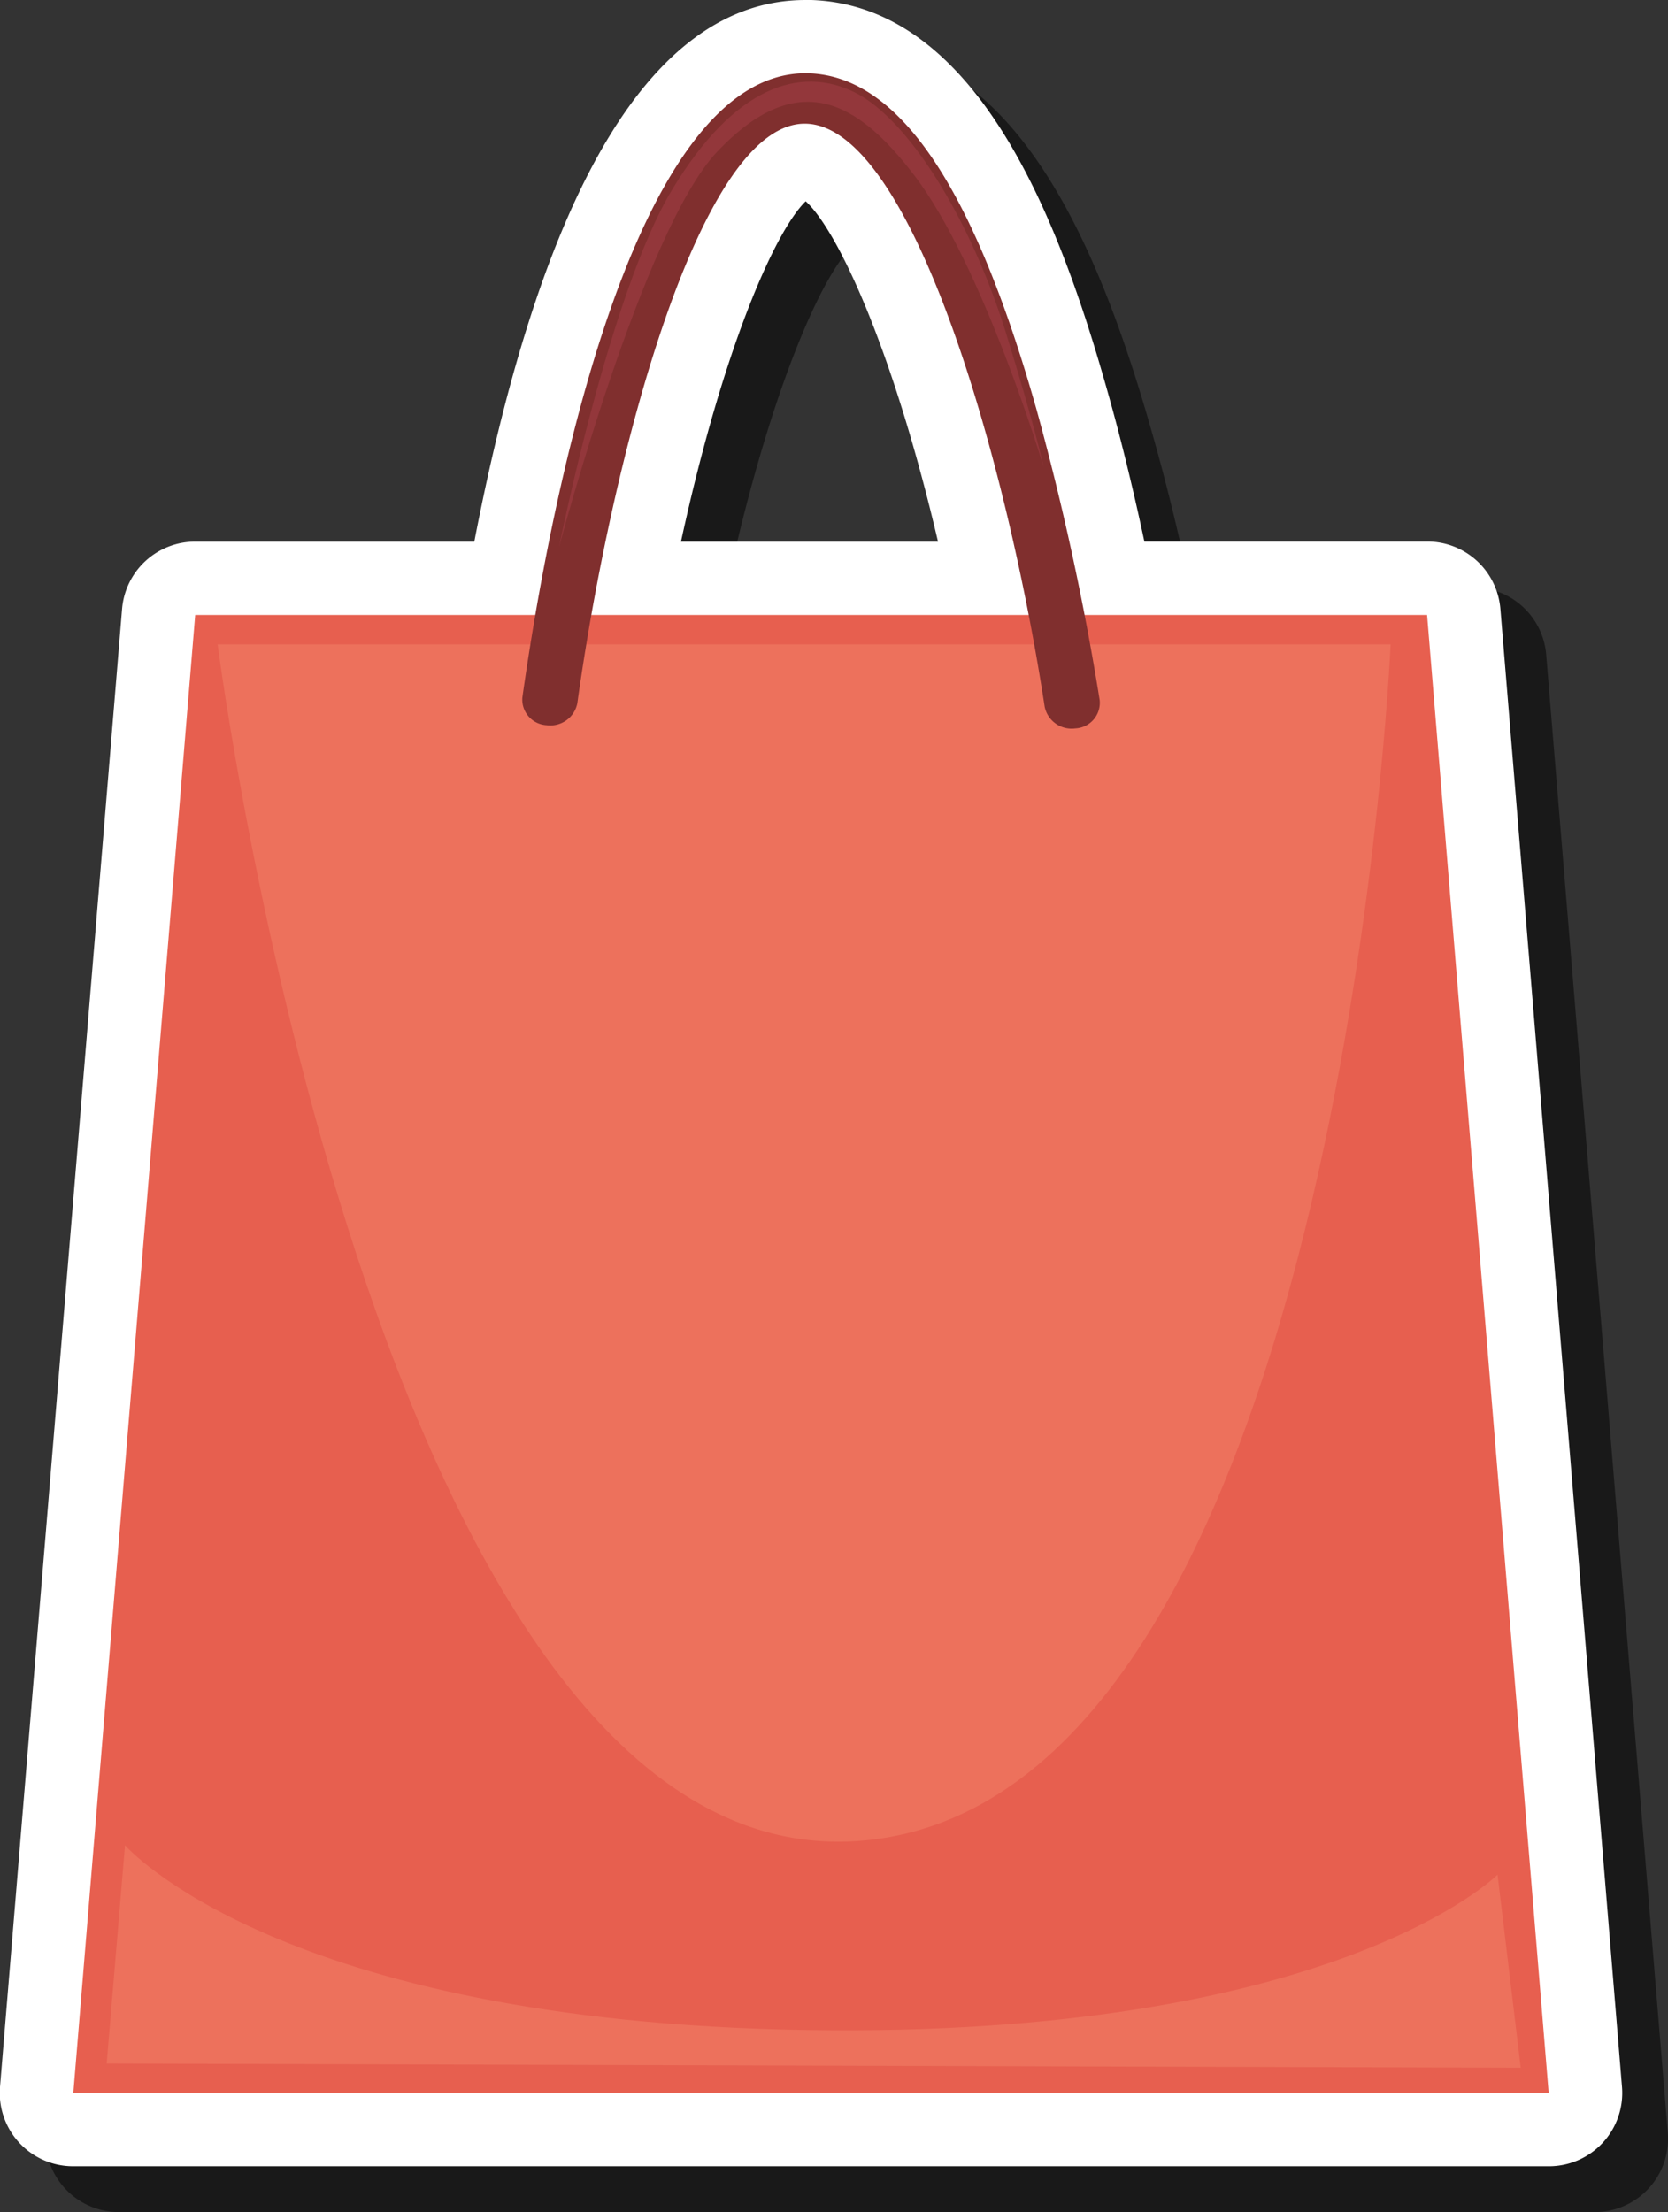<svg id="Layer_1" data-name="Layer 1" xmlns="http://www.w3.org/2000/svg" width="182.02" height="241.37" viewBox="0 0 182.02 241.37">
  <rect x="0" y="0" width="182.02" height="241.37" fill="#333333" stroke="none"/>
  <defs>
    <style>
      .cls-1 {
        opacity: 0.5;
      }

      .cls-2 {
        fill: #fff;
      }

      .cls-3 {
        fill: #e75f4f;
      }

      .cls-4 {
        fill: #ed715c;
      }

      .cls-5 {
        fill: #802f2e;
      }

      .cls-6 {
        fill: #93373b;
      }
    </style>
  </defs>
  <g>
    <path class="cls-1" d="M13,241.37a8,8,0,0,1-8-8.66L18.32,71.45a8,8,0,0,1,8-7.35H56.76C64.33,24.88,76.47,5,92.9,5h.64c18.32.64,27.19,24.56,32.26,42.5,1.46,5.13,2.82,10.69,4.08,16.59h30.85a8,8,0,0,1,8,7.35L182,232.71a8,8,0,0,1-8,8.66ZM107.36,64.1c-5-21.33-11-34-14.44-37.14-3.33,3.25-9,15.94-13.61,37.14Z"/>
    <path class="cls-2" d="M8,236.37a8,8,0,0,1-8-8.66L13.32,66.45a8,8,0,0,1,8-7.35H51.76C59.33,19.88,71.47,0,87.9,0h.64c18.32.64,27.19,24.56,32.26,42.5,1.46,5.13,2.82,10.69,4.08,16.59h30.85a8,8,0,0,1,8,7.35L177,227.71a8,8,0,0,1-8,8.66ZM102.36,59.1c-5-21.33-11-34-14.44-37.14-3.33,3.25-9,15.94-13.61,37.14Z"/>
    <g>
      <g>
        <path class="cls-3" d="M169,228.37H8Q14.65,147.75,21.3,67.1H155.73Z"/>
        <path class="cls-4" d="M23.75,70.31h128s-5.56,126.91-58.18,130.57S23.75,70.31,23.75,70.31Z"/>
        <path class="cls-4" d="M13.64,201.34l-2,23.82,154.31.46-2.53-21.07S145.68,222.41,88,221.5,13.64,201.34,13.64,201.34Z"/>
      </g>
      <path class="cls-5" d="M117.35,79.48A3,3,0,0,1,114,77.12C109.86,50.06,99.49,13.9,88,13.5s-21.18,35.86-25,63.24a3,3,0,0,1-3.34,2.39h0a2.8,2.8,0,0,1-2.66-3C59.31,59.72,68.15,7.34,88.28,8c9.82.34,17.94,12.34,24.83,36.68A296.25,296.25,0,0,1,120,76.38a2.8,2.8,0,0,1-2.62,3.1Z"/>
      <path class="cls-6" d="M61,59.72s5.5-27.66,12.33-39,14-13.57,19.92-10.65S105.93,24,109.73,36.18C112.93,46.49,113.9,51,113.9,51s-6.64-22.17-14.23-32c-6-7.8-12.52-11.85-21.44-2.41C70.12,25.2,61,59.72,61,59.72Z"/>
    </g>
  </g>
</svg>
